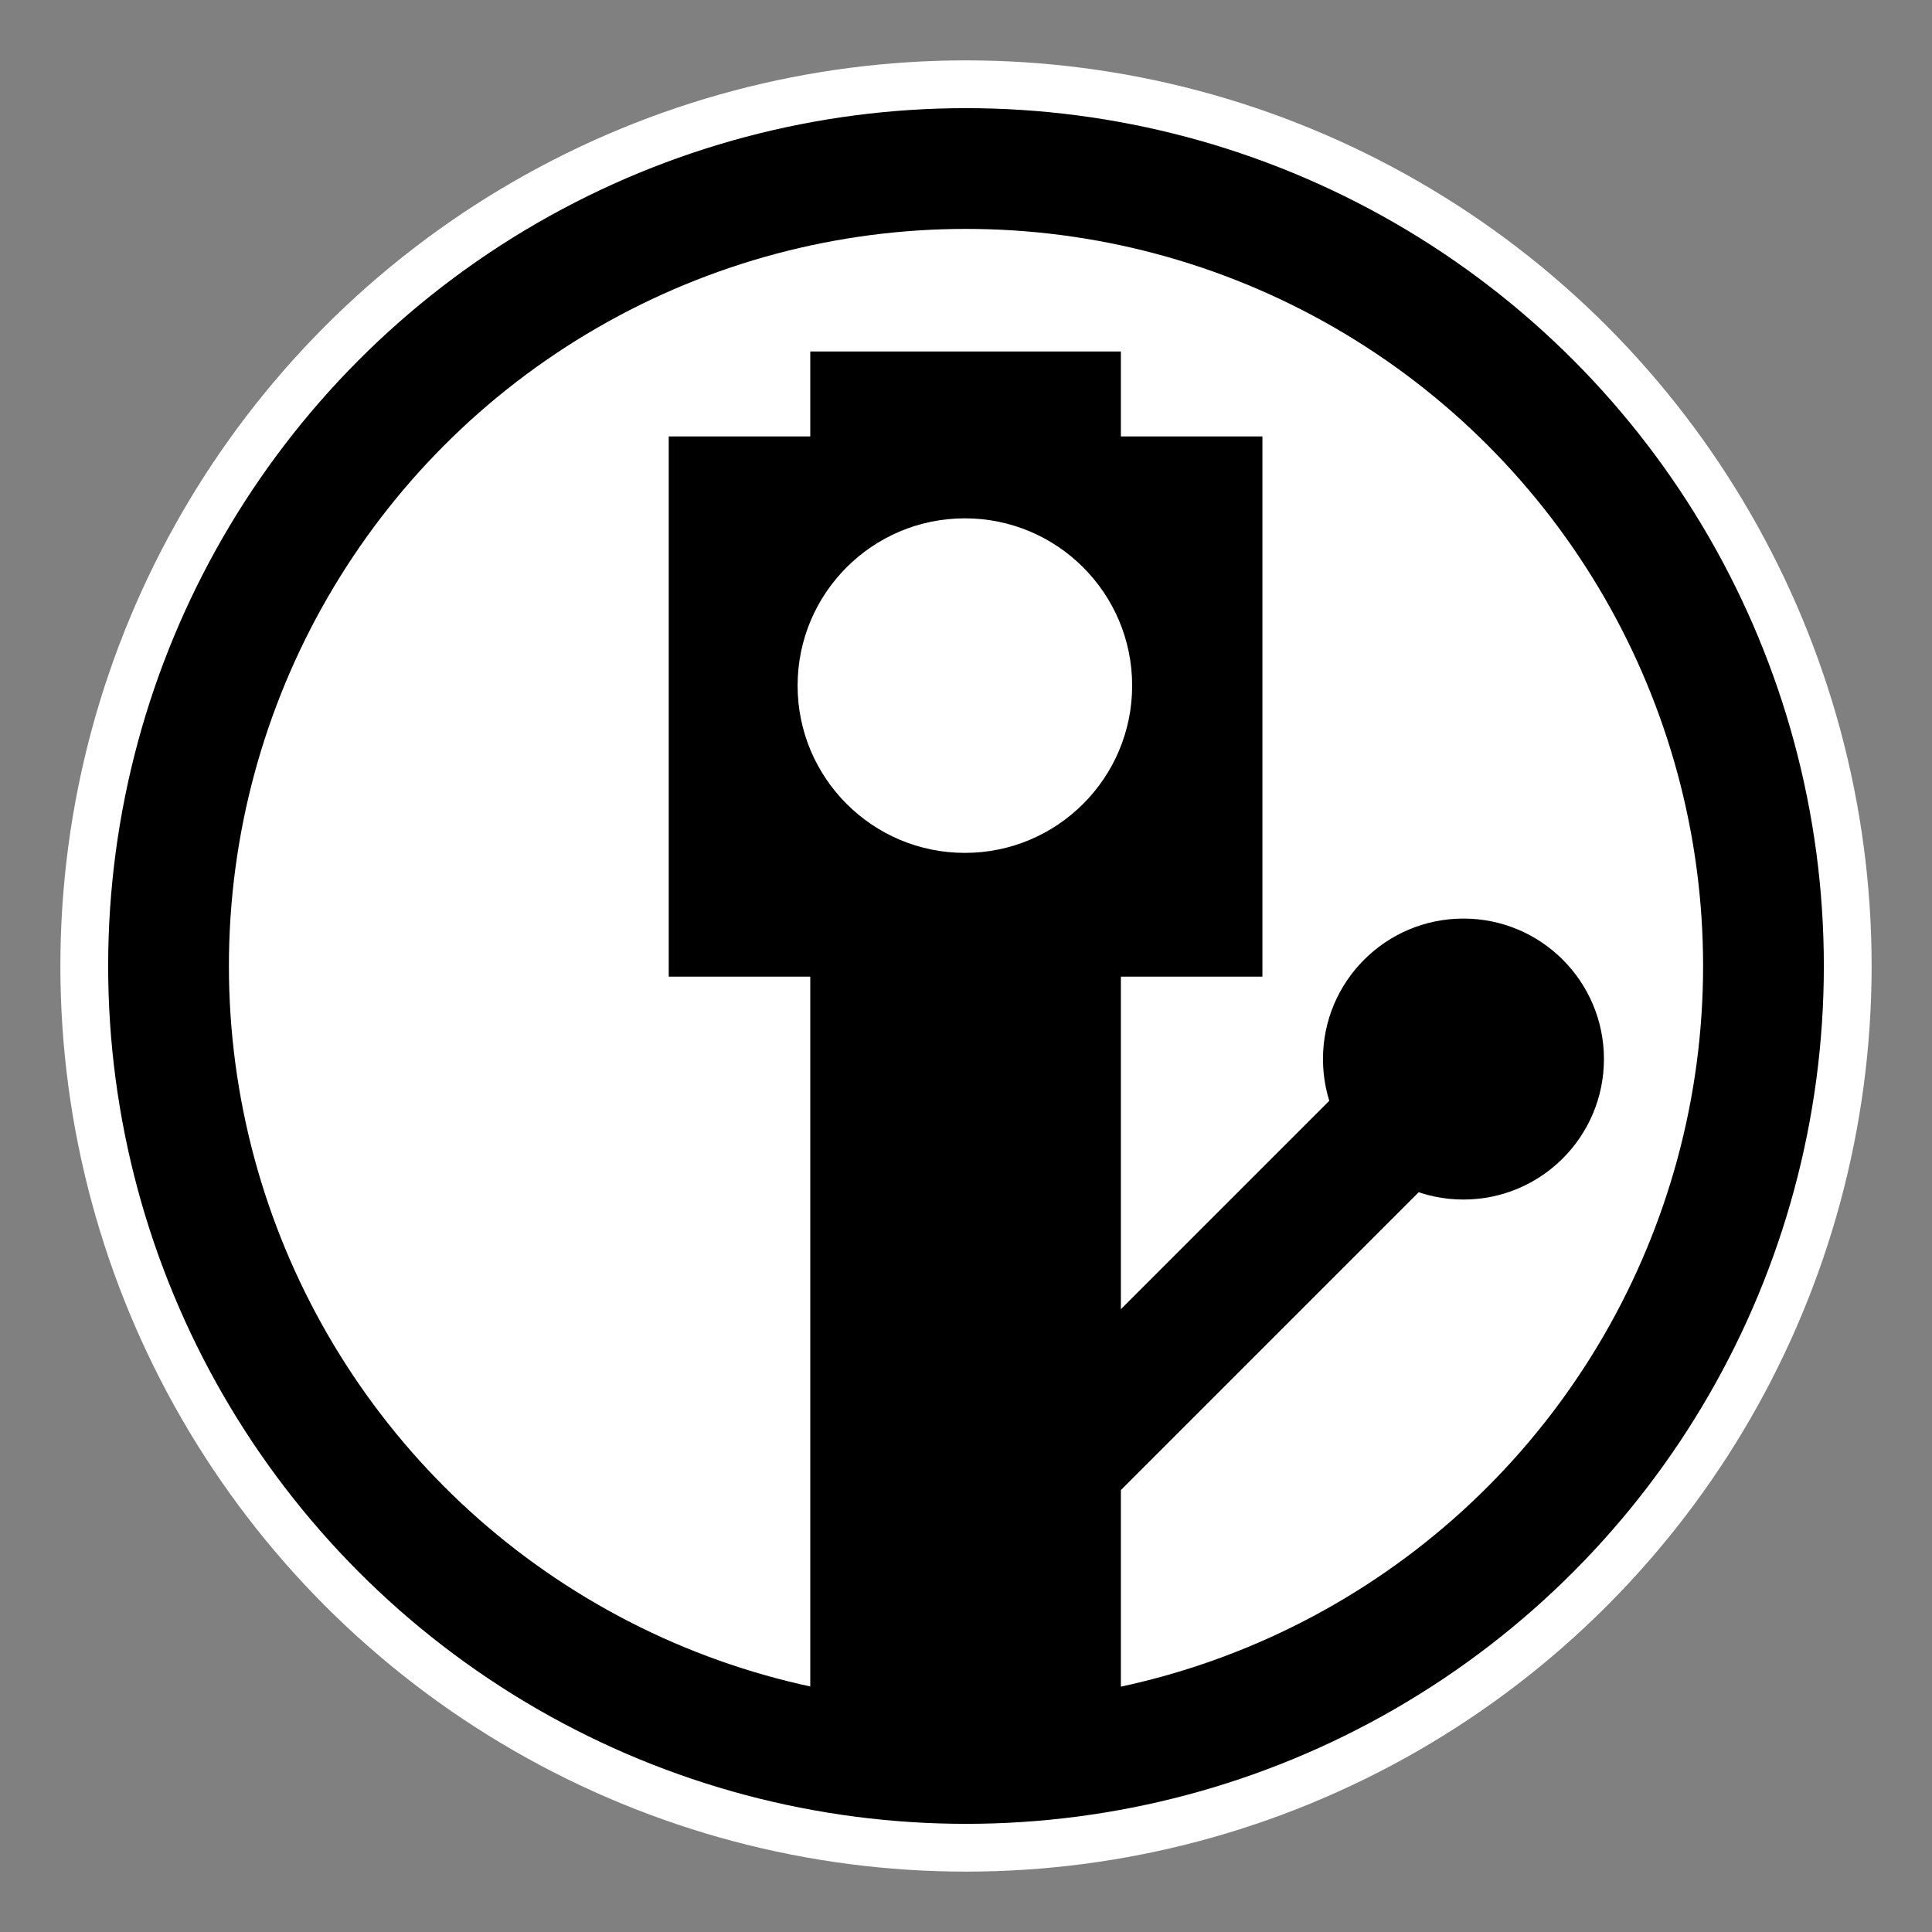 <?xml version="1.0" encoding="UTF-8" standalone="no"?>
<!-- Created with Inkscape (http://www.inkscape.org/) -->

<svg
   width="512"
   height="512"
   viewBox="0 0 512 512"
   version="1.1"
   id="svg5"
   xmlns="http://www.w3.org/2000/svg"
   xmlns:svg="http://www.w3.org/2000/svg">
  <rect x="0" y="0" width="512" height="512" fill="#808080" stroke="none"/>
  <defs
     id="defs2" />
  <g
     id="layer1">
    <circle
       style="fill:#ffffff;fill-opacity:1;stroke:none;stroke-width:7.559;stroke-linejoin:round"
       id="path846"
       cx="256"
       cy="256"
       r="240" />
    <circle
       style="fill:none;fill-opacity:1;stroke:#000000;stroke-width:32;stroke-linejoin:round;stroke-miterlimit:4;stroke-dasharray:none;stroke-opacity:1"
       id="circle1070"
       cx="256"
       cy="256"
       r="211.338" />
    <rect
       style="fill:#000000;fill-opacity:1;stroke:none;stroke-width:32;stroke-linejoin:round;stroke-miterlimit:4;stroke-dasharray:none;stroke-opacity:1"
       id="rect1130"
       width="82.315"
       height="376.601"
       x="214.729"
       y="93.145" />
    <rect
       style="fill:#000000;fill-opacity:1;stroke:none;stroke-width:32;stroke-linejoin:round;stroke-miterlimit:4;stroke-dasharray:none;stroke-opacity:1"
       id="rect1446"
       width="157.333"
       height="143.16"
       x="177.22"
       y="115.659" />
    <circle
       style="fill:#ffffff;fill-opacity:1;stroke:none;stroke-width:32;stroke-linejoin:round;stroke-miterlimit:4;stroke-dasharray:none;stroke-opacity:1"
       id="path1474"
       cx="255.702"
       cy="181.694"
       r="44.329" />
    <rect
       style="fill:#000000;fill-opacity:1;stroke:none;stroke-width:32;stroke-linejoin:round;stroke-miterlimit:4;stroke-dasharray:none;stroke-opacity:1"
       id="rect1952"
       width="33.895"
       height="193.1"
       x="455.374"
       y="-71.646"
       transform="rotate(45)" />
    <circle
       style="fill:#000000;fill-opacity:1;stroke:none;stroke-width:32;stroke-linejoin:round;stroke-miterlimit:4;stroke-dasharray:none;stroke-opacity:1"
       id="path2122"
       cx="387.831"
       cy="280.66"
       r="37.23" />
  </g>
</svg>
